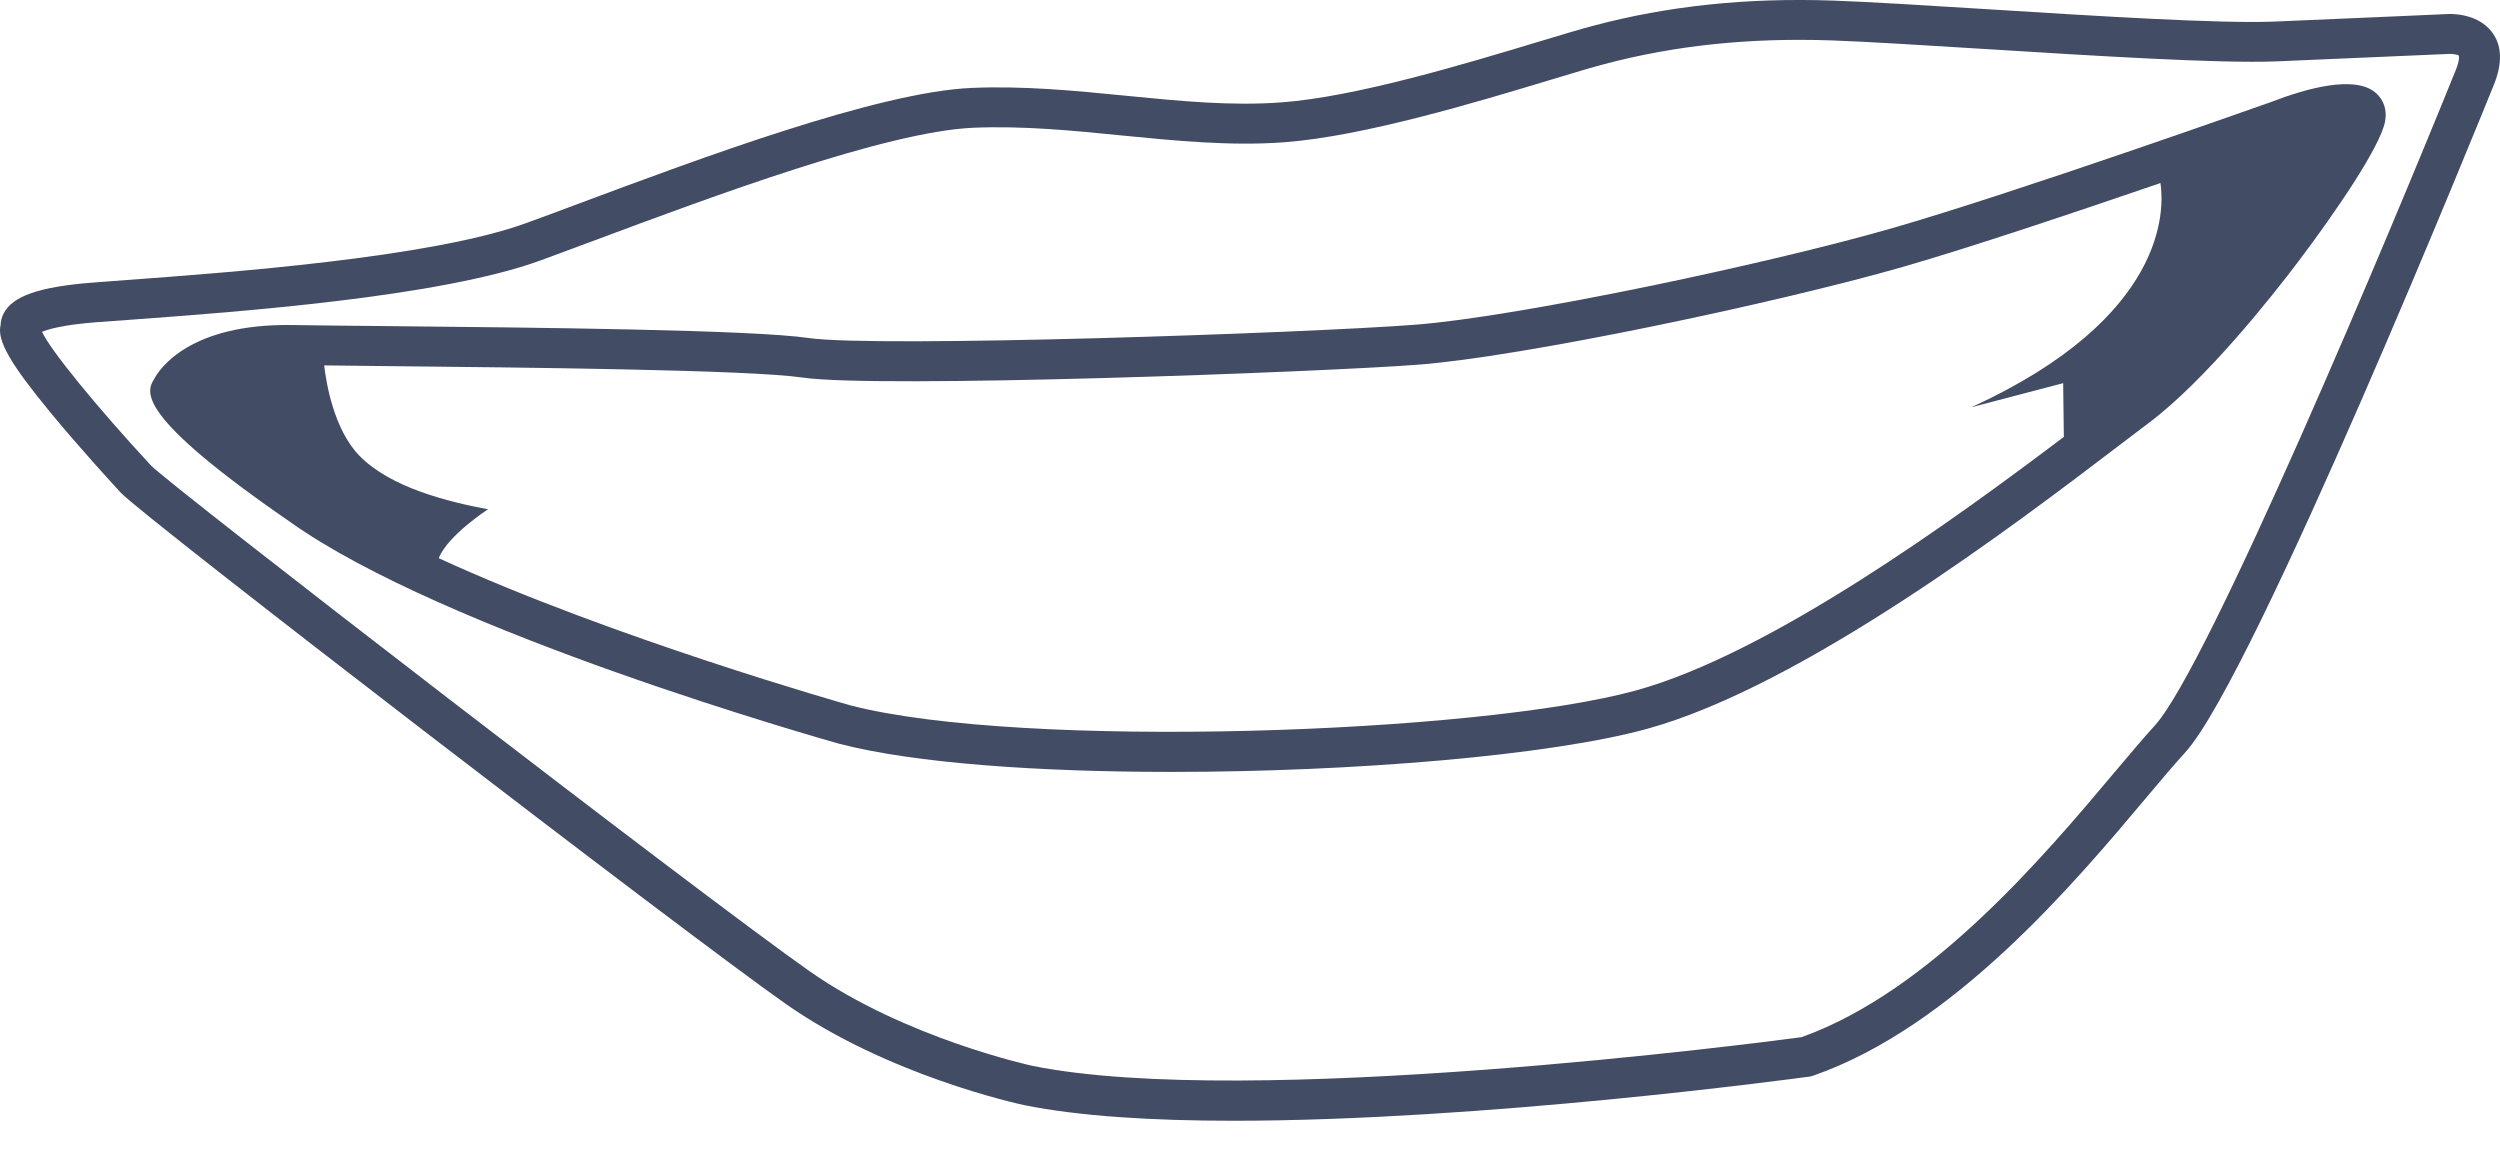 <svg width="56" height="26" viewBox="0 0 56 26" fill="none" xmlns="http://www.w3.org/2000/svg">
<path fill-rule="evenodd" clip-rule="evenodd" d="M55.816 0.714C55.478 0.273 54.851 0.312 54.799 0.316C54.799 0.316 52.87 0.402 50.952 0.483C49.752 0.534 46.985 0.361 44.546 0.208C43.178 0.123 41.886 0.042 41.058 0.013C39.123 -0.054 37.364 0.131 35.684 0.578C35.383 0.658 34.958 0.786 34.466 0.934C32.838 1.426 30.376 2.17 28.706 2.293C27.587 2.377 26.44 2.265 25.225 2.145C24.095 2.033 22.927 1.918 21.754 1.97C19.658 2.062 15.654 3.557 13.002 4.547C12.552 4.716 12.139 4.87 11.778 5C9.652 5.775 5.051 6.11 2.841 6.272C2.543 6.295 2.28 6.313 2.065 6.331C0.875 6.425 0.283 6.632 0.081 7.022C0.035 7.11 0.016 7.197 0.014 7.278C-0.074 7.632 0.243 8.162 1.129 9.239C1.801 10.054 2.559 10.877 2.705 11.036C3.214 11.582 15.333 20.898 17.609 22.493C19.898 24.095 22.806 24.725 22.933 24.753C24.184 25.007 25.84 25.105 27.633 25.105C33.211 25.105 40.143 24.168 40.525 24.117C40.556 24.113 40.585 24.105 40.616 24.095C43.764 22.997 46.46 19.791 48.071 17.874C48.411 17.47 48.705 17.12 48.949 16.854C50.498 15.159 55.647 2.432 55.866 1.891C56.06 1.407 56.043 1.011 55.816 0.714ZM55.013 1.56C53.541 5.204 49.46 14.946 48.265 16.255C48.009 16.535 47.711 16.891 47.362 17.303C45.82 19.138 43.245 22.203 40.353 23.233C39.52 23.345 27.954 24.855 23.127 23.875C23.098 23.869 20.278 23.255 18.147 21.764C15.741 20.079 3.837 10.894 3.387 10.432C2.157 9.105 1.121 7.831 0.942 7.433C1.071 7.378 1.398 7.278 2.143 7.219C2.355 7.203 2.616 7.183 2.912 7.163C5.336 6.986 9.852 6.655 12.101 5.836C12.462 5.703 12.879 5.549 13.331 5.38C15.927 4.411 19.848 2.948 21.795 2.862C22.902 2.814 24.036 2.925 25.133 3.035C26.336 3.153 27.578 3.277 28.777 3.186C30.549 3.051 33.069 2.291 34.737 1.787C35.221 1.641 35.638 1.515 35.923 1.44C37.514 1.017 39.182 0.842 41.025 0.905C41.84 0.934 43.126 1.015 44.486 1.099C46.947 1.253 49.739 1.426 50.99 1.375C52.908 1.294 54.838 1.208 54.853 1.208C54.938 1.202 55.053 1.225 55.076 1.243C55.078 1.245 55.107 1.326 55.013 1.56Z" fill="#424C65"/>
<path fill-rule="evenodd" clip-rule="evenodd" d="M53.195 2.062C52.724 1.688 51.673 1.977 50.887 2.279C50.829 2.3 45.104 4.332 42.367 5.116C39.561 5.923 33.974 7.1 31.697 7.274C29.267 7.461 19.631 7.793 18.111 7.571C16.852 7.386 11.951 7.337 8.709 7.305C7.804 7.297 7.045 7.289 6.556 7.281C4.25 7.242 3.572 8.266 3.456 8.484C3.27 8.78 3.028 9.299 6.491 11.686C9.952 14.158 18.434 16.558 18.801 16.661C20.49 17.1 23.285 17.291 26.24 17.291C30.336 17.291 34.737 16.921 36.895 16.326C40.391 15.363 45.169 11.729 47.464 9.981C47.717 9.79 47.94 9.62 48.131 9.475C49.407 8.518 50.896 6.634 51.475 5.868C52.311 4.763 53.324 3.277 53.425 2.722C53.477 2.458 53.391 2.218 53.195 2.062ZM36.647 15.466C33.111 16.44 22.873 16.793 19.047 15.8C18.981 15.781 13.717 14.292 9.827 12.503C10.035 11.987 10.931 11.408 10.931 11.408C10.064 11.245 8.747 10.93 8.044 10.201C7.471 9.607 7.304 8.555 7.262 8.185C7.673 8.189 8.159 8.195 8.699 8.201C11.722 8.232 16.779 8.282 17.974 8.457C19.66 8.705 29.577 8.337 31.768 8.169C34.095 7.992 39.778 6.795 42.626 5.978C44.131 5.545 46.518 4.744 48.394 4.1C48.482 4.679 48.559 7.108 44.16 9.122L46.215 8.583L46.23 9.786C43.812 11.613 39.669 14.633 36.647 15.466Z" fill="#424C65"/>
</svg>
